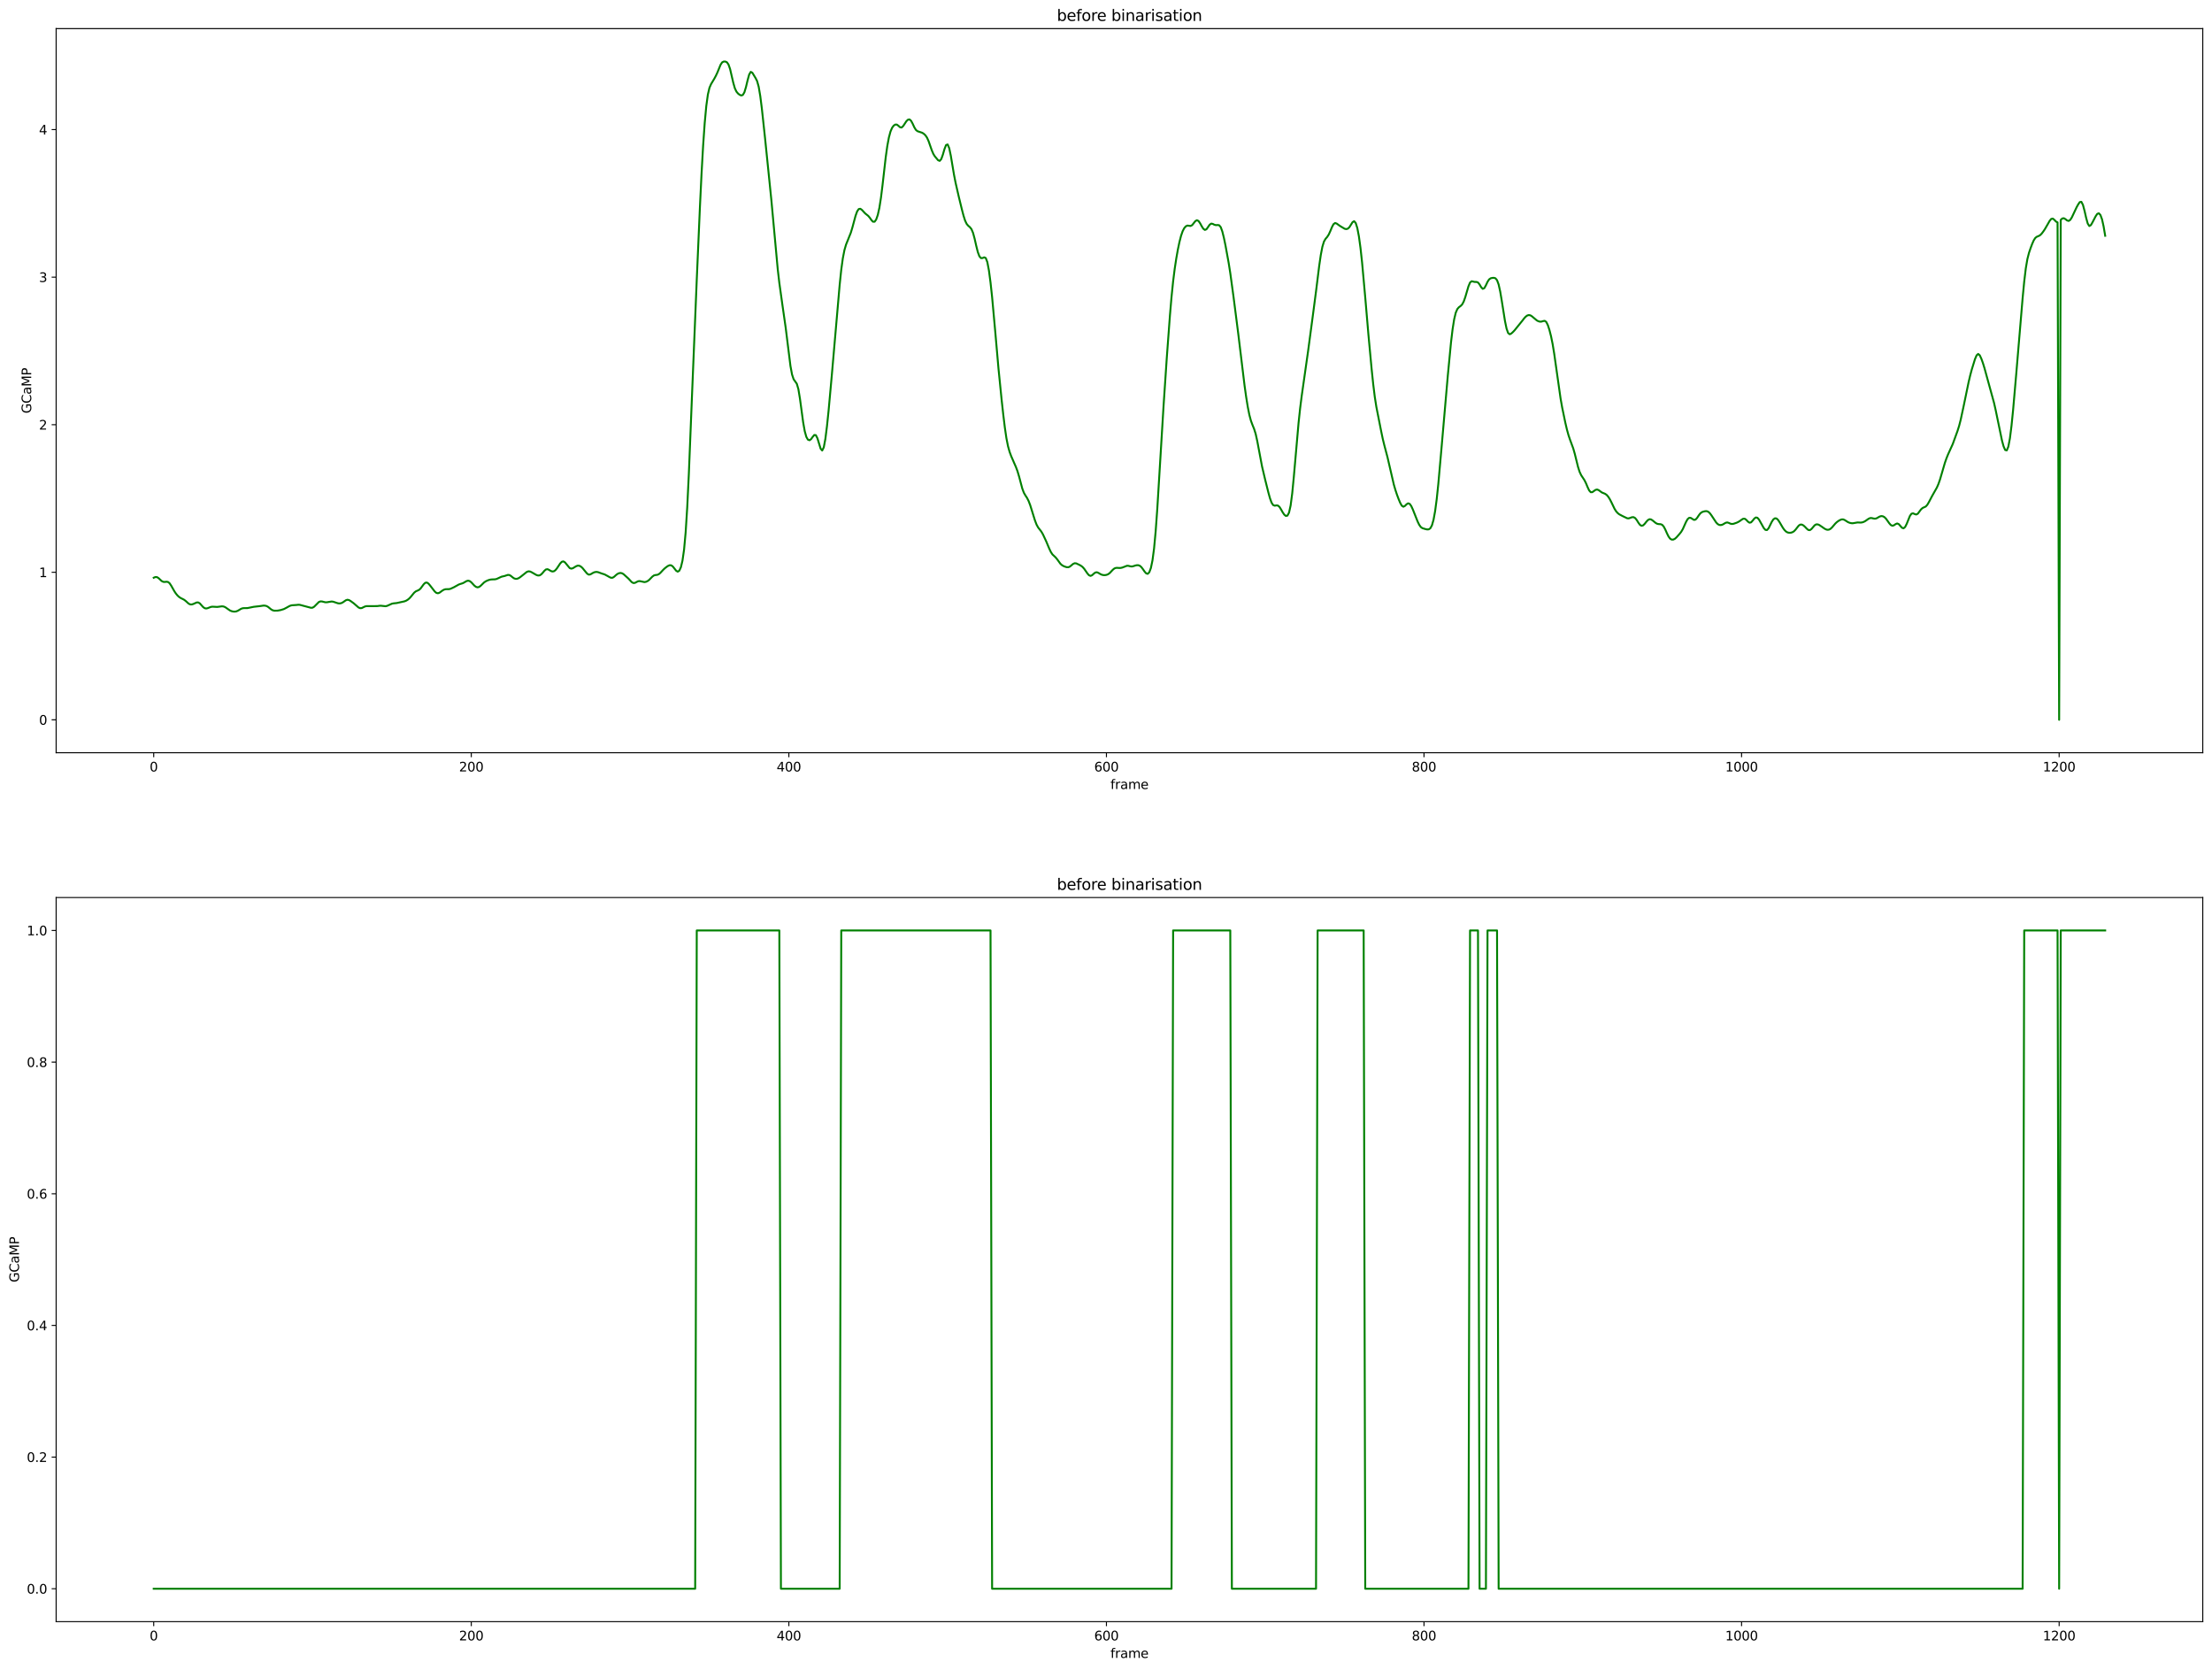 <?xml version="1.0" encoding="utf-8" standalone="no"?>
<!DOCTYPE svg PUBLIC "-//W3C//DTD SVG 1.1//EN"
  "http://www.w3.org/Graphics/SVG/1.1/DTD/svg11.dtd">
<svg height="1301.874pt" version="1.1" viewBox="0 0 1724.981 1301.874" width="1724.981pt" xmlns="http://www.w3.org/2000/svg" xmlns:xlink="http://www.w3.org/1999/xlink">
 <defs>
  <style type="text/css">*{stroke-linecap:butt;stroke-linejoin:round;}</style>
 </defs>
 <g id="figure_1">
  <g id="patch_1">
   <path d="M 0 1301.874 
L 1724.981 1301.874 
L 1724.981 0 
L 0 0 
z
" style="fill:#ffffff;"/>
  </g>
  <g id="axes_1">
   <g id="patch_2">
    <path d="M 43.781 586.864 
L 1717.781 586.864 
L 1717.781 22.318 
L 43.781 22.318 
z
" style="fill:#ffffff;"/>
   </g>
   <g id="matplotlib.axis_1">
    <g id="xtick_1">
     <g id="line2d_1">
      <defs>
       <path d="M 0 0 
L 0 3.5 
" id="m5d664586d2" style="stroke:#000000;stroke-width:0.8;"/>
      </defs>
      <g>
       <use style="stroke:#000000;stroke-width:0.8;" x="119.872" xlink:href="#m5d664586d2" y="586.864"/>
      </g>
     </g>
     <g id="text_1">
      <!-- 0 -->
      <g transform="translate(116.691 601.462)scale(0.1 -0.1)">
       <defs>
        <path d="M 2034 4250 
Q 1547 4250 1301 3770 
Q 1056 3291 1056 2328 
Q 1056 1369 1301 889 
Q 1547 409 2034 409 
Q 2525 409 2770 889 
Q 3016 1369 3016 2328 
Q 3016 3291 2770 3770 
Q 2525 4250 2034 4250 
z
M 2034 4750 
Q 2819 4750 3233 4129 
Q 3647 3509 3647 2328 
Q 3647 1150 3233 529 
Q 2819 -91 2034 -91 
Q 1250 -91 836 529 
Q 422 1150 422 2328 
Q 422 3509 836 4129 
Q 1250 4750 2034 4750 
z
" id="DejaVuSans-30" transform="scale(0.016)"/>
       </defs>
       <use xlink:href="#DejaVuSans-30"/>
      </g>
     </g>
    </g>
    <g id="xtick_2">
     <g id="line2d_2">
      <g>
       <use style="stroke:#000000;stroke-width:0.8;" x="367.524" xlink:href="#m5d664586d2" y="586.864"/>
      </g>
     </g>
     <g id="text_2">
      <!-- 200 -->
      <g transform="translate(357.98 601.462)scale(0.1 -0.1)">
       <defs>
        <path d="M 1228 531 
L 3431 531 
L 3431 0 
L 469 0 
L 469 531 
Q 828 903 1448 1529 
Q 2069 2156 2228 2338 
Q 2531 2678 2651 2914 
Q 2772 3150 2772 3378 
Q 2772 3750 2511 3984 
Q 2250 4219 1831 4219 
Q 1534 4219 1204 4116 
Q 875 4013 500 3803 
L 500 4441 
Q 881 4594 1212 4672 
Q 1544 4750 1819 4750 
Q 2544 4750 2975 4387 
Q 3406 4025 3406 3419 
Q 3406 3131 3298 2873 
Q 3191 2616 2906 2266 
Q 2828 2175 2409 1742 
Q 1991 1309 1228 531 
z
" id="DejaVuSans-32" transform="scale(0.016)"/>
       </defs>
       <use xlink:href="#DejaVuSans-32"/>
       <use x="63.623" xlink:href="#DejaVuSans-30"/>
       <use x="127.246" xlink:href="#DejaVuSans-30"/>
      </g>
     </g>
    </g>
    <g id="xtick_3">
     <g id="line2d_3">
      <g>
       <use style="stroke:#000000;stroke-width:0.8;" x="615.175" xlink:href="#m5d664586d2" y="586.864"/>
      </g>
     </g>
     <g id="text_3">
      <!-- 400 -->
      <g transform="translate(605.631 601.462)scale(0.1 -0.1)">
       <defs>
        <path d="M 2419 4116 
L 825 1625 
L 2419 1625 
L 2419 4116 
z
M 2253 4666 
L 3047 4666 
L 3047 1625 
L 3713 1625 
L 3713 1100 
L 3047 1100 
L 3047 0 
L 2419 0 
L 2419 1100 
L 313 1100 
L 313 1709 
L 2253 4666 
z
" id="DejaVuSans-34" transform="scale(0.016)"/>
       </defs>
       <use xlink:href="#DejaVuSans-34"/>
       <use x="63.623" xlink:href="#DejaVuSans-30"/>
       <use x="127.246" xlink:href="#DejaVuSans-30"/>
      </g>
     </g>
    </g>
    <g id="xtick_4">
     <g id="line2d_4">
      <g>
       <use style="stroke:#000000;stroke-width:0.8;" x="862.827" xlink:href="#m5d664586d2" y="586.864"/>
      </g>
     </g>
     <g id="text_4">
      <!-- 600 -->
      <g transform="translate(853.283 601.462)scale(0.1 -0.1)">
       <defs>
        <path d="M 2113 2584 
Q 1688 2584 1439 2293 
Q 1191 2003 1191 1497 
Q 1191 994 1439 701 
Q 1688 409 2113 409 
Q 2538 409 2786 701 
Q 3034 994 3034 1497 
Q 3034 2003 2786 2293 
Q 2538 2584 2113 2584 
z
M 3366 4563 
L 3366 3988 
Q 3128 4100 2886 4159 
Q 2644 4219 2406 4219 
Q 1781 4219 1451 3797 
Q 1122 3375 1075 2522 
Q 1259 2794 1537 2939 
Q 1816 3084 2150 3084 
Q 2853 3084 3261 2657 
Q 3669 2231 3669 1497 
Q 3669 778 3244 343 
Q 2819 -91 2113 -91 
Q 1303 -91 875 529 
Q 447 1150 447 2328 
Q 447 3434 972 4092 
Q 1497 4750 2381 4750 
Q 2619 4750 2861 4703 
Q 3103 4656 3366 4563 
z
" id="DejaVuSans-36" transform="scale(0.016)"/>
       </defs>
       <use xlink:href="#DejaVuSans-36"/>
       <use x="63.623" xlink:href="#DejaVuSans-30"/>
       <use x="127.246" xlink:href="#DejaVuSans-30"/>
      </g>
     </g>
    </g>
    <g id="xtick_5">
     <g id="line2d_5">
      <g>
       <use style="stroke:#000000;stroke-width:0.8;" x="1110.478" xlink:href="#m5d664586d2" y="586.864"/>
      </g>
     </g>
     <g id="text_5">
      <!-- 800 -->
      <g transform="translate(1100.934 601.462)scale(0.1 -0.1)">
       <defs>
        <path d="M 2034 2216 
Q 1584 2216 1326 1975 
Q 1069 1734 1069 1313 
Q 1069 891 1326 650 
Q 1584 409 2034 409 
Q 2484 409 2743 651 
Q 3003 894 3003 1313 
Q 3003 1734 2745 1975 
Q 2488 2216 2034 2216 
z
M 1403 2484 
Q 997 2584 770 2862 
Q 544 3141 544 3541 
Q 544 4100 942 4425 
Q 1341 4750 2034 4750 
Q 2731 4750 3128 4425 
Q 3525 4100 3525 3541 
Q 3525 3141 3298 2862 
Q 3072 2584 2669 2484 
Q 3125 2378 3379 2068 
Q 3634 1759 3634 1313 
Q 3634 634 3220 271 
Q 2806 -91 2034 -91 
Q 1263 -91 848 271 
Q 434 634 434 1313 
Q 434 1759 690 2068 
Q 947 2378 1403 2484 
z
M 1172 3481 
Q 1172 3119 1398 2916 
Q 1625 2713 2034 2713 
Q 2441 2713 2670 2916 
Q 2900 3119 2900 3481 
Q 2900 3844 2670 4047 
Q 2441 4250 2034 4250 
Q 1625 4250 1398 4047 
Q 1172 3844 1172 3481 
z
" id="DejaVuSans-38" transform="scale(0.016)"/>
       </defs>
       <use xlink:href="#DejaVuSans-38"/>
       <use x="63.623" xlink:href="#DejaVuSans-30"/>
       <use x="127.246" xlink:href="#DejaVuSans-30"/>
      </g>
     </g>
    </g>
    <g id="xtick_6">
     <g id="line2d_6">
      <g>
       <use style="stroke:#000000;stroke-width:0.8;" x="1358.129" xlink:href="#m5d664586d2" y="586.864"/>
      </g>
     </g>
     <g id="text_6">
      <!-- 1000 -->
      <g transform="translate(1345.404 601.462)scale(0.1 -0.1)">
       <defs>
        <path d="M 794 531 
L 1825 531 
L 1825 4091 
L 703 3866 
L 703 4441 
L 1819 4666 
L 2450 4666 
L 2450 531 
L 3481 531 
L 3481 0 
L 794 0 
L 794 531 
z
" id="DejaVuSans-31" transform="scale(0.016)"/>
       </defs>
       <use xlink:href="#DejaVuSans-31"/>
       <use x="63.623" xlink:href="#DejaVuSans-30"/>
       <use x="127.246" xlink:href="#DejaVuSans-30"/>
       <use x="190.869" xlink:href="#DejaVuSans-30"/>
      </g>
     </g>
    </g>
    <g id="xtick_7">
     <g id="line2d_7">
      <g>
       <use style="stroke:#000000;stroke-width:0.8;" x="1605.781" xlink:href="#m5d664586d2" y="586.864"/>
      </g>
     </g>
     <g id="text_7">
      <!-- 1200 -->
      <g transform="translate(1593.056 601.462)scale(0.1 -0.1)">
       <use xlink:href="#DejaVuSans-31"/>
       <use x="63.623" xlink:href="#DejaVuSans-32"/>
       <use x="127.246" xlink:href="#DejaVuSans-30"/>
       <use x="190.869" xlink:href="#DejaVuSans-30"/>
      </g>
     </g>
    </g>
    <g id="text_8">
     <!-- frame -->
     <g transform="translate(865.955 615.14)scale(0.1 -0.1)">
      <defs>
       <path d="M 2375 4863 
L 2375 4384 
L 1825 4384 
Q 1516 4384 1395 4259 
Q 1275 4134 1275 3809 
L 1275 3500 
L 2222 3500 
L 2222 3053 
L 1275 3053 
L 1275 0 
L 697 0 
L 697 3053 
L 147 3053 
L 147 3500 
L 697 3500 
L 697 3744 
Q 697 4328 969 4595 
Q 1241 4863 1831 4863 
L 2375 4863 
z
" id="DejaVuSans-66" transform="scale(0.016)"/>
       <path d="M 2631 2963 
Q 2534 3019 2420 3045 
Q 2306 3072 2169 3072 
Q 1681 3072 1420 2755 
Q 1159 2438 1159 1844 
L 1159 0 
L 581 0 
L 581 3500 
L 1159 3500 
L 1159 2956 
Q 1341 3275 1631 3429 
Q 1922 3584 2338 3584 
Q 2397 3584 2469 3576 
Q 2541 3569 2628 3553 
L 2631 2963 
z
" id="DejaVuSans-72" transform="scale(0.016)"/>
       <path d="M 2194 1759 
Q 1497 1759 1228 1600 
Q 959 1441 959 1056 
Q 959 750 1161 570 
Q 1363 391 1709 391 
Q 2188 391 2477 730 
Q 2766 1069 2766 1631 
L 2766 1759 
L 2194 1759 
z
M 3341 1997 
L 3341 0 
L 2766 0 
L 2766 531 
Q 2569 213 2275 61 
Q 1981 -91 1556 -91 
Q 1019 -91 701 211 
Q 384 513 384 1019 
Q 384 1609 779 1909 
Q 1175 2209 1959 2209 
L 2766 2209 
L 2766 2266 
Q 2766 2663 2505 2880 
Q 2244 3097 1772 3097 
Q 1472 3097 1187 3025 
Q 903 2953 641 2809 
L 641 3341 
Q 956 3463 1253 3523 
Q 1550 3584 1831 3584 
Q 2591 3584 2966 3190 
Q 3341 2797 3341 1997 
z
" id="DejaVuSans-61" transform="scale(0.016)"/>
       <path d="M 3328 2828 
Q 3544 3216 3844 3400 
Q 4144 3584 4550 3584 
Q 5097 3584 5394 3201 
Q 5691 2819 5691 2113 
L 5691 0 
L 5113 0 
L 5113 2094 
Q 5113 2597 4934 2840 
Q 4756 3084 4391 3084 
Q 3944 3084 3684 2787 
Q 3425 2491 3425 1978 
L 3425 0 
L 2847 0 
L 2847 2094 
Q 2847 2600 2669 2842 
Q 2491 3084 2119 3084 
Q 1678 3084 1418 2786 
Q 1159 2488 1159 1978 
L 1159 0 
L 581 0 
L 581 3500 
L 1159 3500 
L 1159 2956 
Q 1356 3278 1631 3431 
Q 1906 3584 2284 3584 
Q 2666 3584 2933 3390 
Q 3200 3197 3328 2828 
z
" id="DejaVuSans-6d" transform="scale(0.016)"/>
       <path d="M 3597 1894 
L 3597 1613 
L 953 1613 
Q 991 1019 1311 708 
Q 1631 397 2203 397 
Q 2534 397 2845 478 
Q 3156 559 3463 722 
L 3463 178 
Q 3153 47 2828 -22 
Q 2503 -91 2169 -91 
Q 1331 -91 842 396 
Q 353 884 353 1716 
Q 353 2575 817 3079 
Q 1281 3584 2069 3584 
Q 2775 3584 3186 3129 
Q 3597 2675 3597 1894 
z
M 3022 2063 
Q 3016 2534 2758 2815 
Q 2500 3097 2075 3097 
Q 1594 3097 1305 2825 
Q 1016 2553 972 2059 
L 3022 2063 
z
" id="DejaVuSans-65" transform="scale(0.016)"/>
      </defs>
      <use xlink:href="#DejaVuSans-66"/>
      <use x="35.205" xlink:href="#DejaVuSans-72"/>
      <use x="76.318" xlink:href="#DejaVuSans-61"/>
      <use x="137.598" xlink:href="#DejaVuSans-6d"/>
      <use x="235.01" xlink:href="#DejaVuSans-65"/>
     </g>
    </g>
   </g>
   <g id="matplotlib.axis_2">
    <g id="ytick_1">
     <g id="line2d_8">
      <defs>
       <path d="M 0 0 
L -3.5 0 
" id="m10484185a8" style="stroke:#000000;stroke-width:0.8;"/>
      </defs>
      <g>
       <use style="stroke:#000000;stroke-width:0.8;" x="43.781" xlink:href="#m10484185a8" y="561.202"/>
      </g>
     </g>
     <g id="text_9">
      <!-- 0 -->
      <g transform="translate(30.419 565.002)scale(0.1 -0.1)">
       <use xlink:href="#DejaVuSans-30"/>
      </g>
     </g>
    </g>
    <g id="ytick_2">
     <g id="line2d_9">
      <g>
       <use style="stroke:#000000;stroke-width:0.8;" x="43.781" xlink:href="#m10484185a8" y="446.162"/>
      </g>
     </g>
     <g id="text_10">
      <!-- 1 -->
      <g transform="translate(30.419 449.962)scale(0.1 -0.1)">
       <use xlink:href="#DejaVuSans-31"/>
      </g>
     </g>
    </g>
    <g id="ytick_3">
     <g id="line2d_10">
      <g>
       <use style="stroke:#000000;stroke-width:0.8;" x="43.781" xlink:href="#m10484185a8" y="331.122"/>
      </g>
     </g>
     <g id="text_11">
      <!-- 2 -->
      <g transform="translate(30.419 334.921)scale(0.1 -0.1)">
       <use xlink:href="#DejaVuSans-32"/>
      </g>
     </g>
    </g>
    <g id="ytick_4">
     <g id="line2d_11">
      <g>
       <use style="stroke:#000000;stroke-width:0.8;" x="43.781" xlink:href="#m10484185a8" y="216.082"/>
      </g>
     </g>
     <g id="text_12">
      <!-- 3 -->
      <g transform="translate(30.419 219.881)scale(0.1 -0.1)">
       <defs>
        <path d="M 2597 2516 
Q 3050 2419 3304 2112 
Q 3559 1806 3559 1356 
Q 3559 666 3084 287 
Q 2609 -91 1734 -91 
Q 1441 -91 1130 -33 
Q 819 25 488 141 
L 488 750 
Q 750 597 1062 519 
Q 1375 441 1716 441 
Q 2309 441 2620 675 
Q 2931 909 2931 1356 
Q 2931 1769 2642 2001 
Q 2353 2234 1838 2234 
L 1294 2234 
L 1294 2753 
L 1863 2753 
Q 2328 2753 2575 2939 
Q 2822 3125 2822 3475 
Q 2822 3834 2567 4026 
Q 2313 4219 1838 4219 
Q 1578 4219 1281 4162 
Q 984 4106 628 3988 
L 628 4550 
Q 988 4650 1302 4700 
Q 1616 4750 1894 4750 
Q 2613 4750 3031 4423 
Q 3450 4097 3450 3541 
Q 3450 3153 3228 2886 
Q 3006 2619 2597 2516 
z
" id="DejaVuSans-33" transform="scale(0.016)"/>
       </defs>
       <use xlink:href="#DejaVuSans-33"/>
      </g>
     </g>
    </g>
    <g id="ytick_5">
     <g id="line2d_12">
      <g>
       <use style="stroke:#000000;stroke-width:0.8;" x="43.781" xlink:href="#m10484185a8" y="101.042"/>
      </g>
     </g>
     <g id="text_13">
      <!-- 4 -->
      <g transform="translate(30.419 104.841)scale(0.1 -0.1)">
       <use xlink:href="#DejaVuSans-34"/>
      </g>
     </g>
    </g>
    <g id="text_14">
     <!-- GCaMP -->
     <g transform="translate(24.339 322.349)rotate(-90)scale(0.1 -0.1)">
      <defs>
       <path d="M 3809 666 
L 3809 1919 
L 2778 1919 
L 2778 2438 
L 4434 2438 
L 4434 434 
Q 4069 175 3628 42 
Q 3188 -91 2688 -91 
Q 1594 -91 976 548 
Q 359 1188 359 2328 
Q 359 3472 976 4111 
Q 1594 4750 2688 4750 
Q 3144 4750 3555 4637 
Q 3966 4525 4313 4306 
L 4313 3634 
Q 3963 3931 3569 4081 
Q 3175 4231 2741 4231 
Q 1884 4231 1454 3753 
Q 1025 3275 1025 2328 
Q 1025 1384 1454 906 
Q 1884 428 2741 428 
Q 3075 428 3337 486 
Q 3600 544 3809 666 
z
" id="DejaVuSans-47" transform="scale(0.016)"/>
       <path d="M 4122 4306 
L 4122 3641 
Q 3803 3938 3442 4084 
Q 3081 4231 2675 4231 
Q 1875 4231 1450 3742 
Q 1025 3253 1025 2328 
Q 1025 1406 1450 917 
Q 1875 428 2675 428 
Q 3081 428 3442 575 
Q 3803 722 4122 1019 
L 4122 359 
Q 3791 134 3420 21 
Q 3050 -91 2638 -91 
Q 1578 -91 968 557 
Q 359 1206 359 2328 
Q 359 3453 968 4101 
Q 1578 4750 2638 4750 
Q 3056 4750 3426 4639 
Q 3797 4528 4122 4306 
z
" id="DejaVuSans-43" transform="scale(0.016)"/>
       <path d="M 628 4666 
L 1569 4666 
L 2759 1491 
L 3956 4666 
L 4897 4666 
L 4897 0 
L 4281 0 
L 4281 4097 
L 3078 897 
L 2444 897 
L 1241 4097 
L 1241 0 
L 628 0 
L 628 4666 
z
" id="DejaVuSans-4d" transform="scale(0.016)"/>
       <path d="M 1259 4147 
L 1259 2394 
L 2053 2394 
Q 2494 2394 2734 2622 
Q 2975 2850 2975 3272 
Q 2975 3691 2734 3919 
Q 2494 4147 2053 4147 
L 1259 4147 
z
M 628 4666 
L 2053 4666 
Q 2838 4666 3239 4311 
Q 3641 3956 3641 3272 
Q 3641 2581 3239 2228 
Q 2838 1875 2053 1875 
L 1259 1875 
L 1259 0 
L 628 0 
L 628 4666 
z
" id="DejaVuSans-50" transform="scale(0.016)"/>
      </defs>
      <use xlink:href="#DejaVuSans-47"/>
      <use x="77.49" xlink:href="#DejaVuSans-43"/>
      <use x="147.314" xlink:href="#DejaVuSans-61"/>
      <use x="208.594" xlink:href="#DejaVuSans-4d"/>
      <use x="294.873" xlink:href="#DejaVuSans-50"/>
     </g>
    </g>
   </g>
   <g id="line2d_13">
    <path clip-path="url(#p65a6b2b505)" d="M 119.872 450.438 
L 121.11 449.906 
L 122.349 449.927 
L 123.587 450.685 
L 126.063 452.997 
L 127.302 453.631 
L 128.54 453.712 
L 129.778 453.552 
L 131.016 453.73 
L 132.255 454.736 
L 133.493 456.578 
L 135.97 460.959 
L 137.208 462.808 
L 138.446 464.303 
L 139.684 465.441 
L 140.923 466.252 
L 143.399 467.49 
L 144.637 468.395 
L 147.114 470.627 
L 148.352 471.229 
L 149.59 471.265 
L 150.829 470.866 
L 153.305 469.732 
L 154.543 469.677 
L 155.782 470.386 
L 158.258 473.168 
L 159.496 474.126 
L 160.735 474.419 
L 161.973 474.155 
L 164.449 473.174 
L 165.688 473.001 
L 169.402 473.194 
L 173.117 472.714 
L 174.355 472.859 
L 175.594 473.359 
L 179.309 475.944 
L 180.547 476.482 
L 181.785 476.772 
L 183.023 476.846 
L 184.262 476.66 
L 185.5 476.157 
L 187.976 474.671 
L 189.215 474.223 
L 190.453 474.116 
L 192.929 474.104 
L 195.406 473.601 
L 197.882 473.092 
L 202.835 472.534 
L 205.312 472.163 
L 206.55 472.183 
L 207.788 472.466 
L 209.027 473.144 
L 211.503 475.163 
L 212.741 475.84 
L 213.98 476.115 
L 216.456 476.078 
L 218.933 475.627 
L 221.409 474.853 
L 223.886 473.544 
L 225.124 472.822 
L 226.362 472.23 
L 227.601 471.905 
L 231.315 471.656 
L 232.554 471.496 
L 233.792 471.557 
L 242.46 473.861 
L 243.698 473.794 
L 244.936 473.079 
L 248.651 469.356 
L 249.889 468.883 
L 251.127 468.934 
L 253.604 469.558 
L 254.842 469.572 
L 258.557 468.958 
L 259.795 469.109 
L 263.51 470.344 
L 264.748 470.478 
L 265.987 470.284 
L 267.225 469.715 
L 269.701 467.991 
L 270.94 467.587 
L 272.178 467.846 
L 273.416 468.573 
L 275.893 470.396 
L 279.607 473.64 
L 280.846 474.177 
L 282.084 474.077 
L 284.56 472.864 
L 285.799 472.561 
L 290.752 472.586 
L 294.466 472.51 
L 295.705 472.321 
L 296.943 472.257 
L 300.658 472.644 
L 301.896 472.36 
L 305.611 470.679 
L 306.849 470.418 
L 309.326 470.174 
L 315.517 468.815 
L 316.755 468.306 
L 317.993 467.555 
L 319.232 466.521 
L 320.47 465.167 
L 322.946 462.133 
L 324.185 461.096 
L 326.661 459.975 
L 327.899 458.94 
L 330.376 455.572 
L 331.614 454.372 
L 332.852 454.167 
L 334.091 454.965 
L 335.329 456.4 
L 339.044 461.181 
L 340.282 462.243 
L 341.52 462.55 
L 342.758 462.084 
L 345.235 460.268 
L 346.473 459.633 
L 347.711 459.355 
L 350.188 459.325 
L 351.426 459.021 
L 353.903 457.872 
L 356.379 456.505 
L 357.618 455.802 
L 358.856 455.313 
L 360.094 454.97 
L 361.332 454.496 
L 363.809 453.044 
L 365.047 452.72 
L 366.285 453.037 
L 367.524 453.992 
L 370 456.644 
L 371.238 457.58 
L 372.477 457.917 
L 373.715 457.563 
L 374.953 456.608 
L 377.43 454.164 
L 378.668 453.295 
L 379.906 452.686 
L 381.144 452.211 
L 382.383 451.879 
L 383.621 451.746 
L 386.097 451.662 
L 387.336 451.36 
L 391.051 449.636 
L 393.527 449.061 
L 396.004 448.23 
L 397.242 448.316 
L 398.48 449.054 
L 399.718 450.098 
L 400.957 450.944 
L 402.195 451.316 
L 403.433 451.188 
L 404.671 450.645 
L 405.91 449.795 
L 410.863 445.862 
L 412.101 445.437 
L 413.339 445.572 
L 414.577 446.141 
L 418.292 448.281 
L 419.53 448.685 
L 420.769 448.604 
L 422.007 447.872 
L 423.245 446.567 
L 424.483 445.072 
L 425.722 443.98 
L 426.96 443.756 
L 428.198 444.317 
L 429.436 445.101 
L 430.675 445.559 
L 431.913 445.403 
L 433.151 444.529 
L 434.39 443.012 
L 436.866 439.276 
L 438.104 437.994 
L 439.343 437.681 
L 440.581 438.444 
L 444.296 442.938 
L 445.534 443.335 
L 446.772 443.005 
L 449.249 441.476 
L 450.487 441.006 
L 451.725 441.071 
L 452.963 441.7 
L 454.202 442.799 
L 456.678 445.838 
L 457.916 447.28 
L 459.155 448.028 
L 460.393 447.825 
L 462.869 446.398 
L 464.108 446.003 
L 465.346 445.896 
L 466.584 446.144 
L 469.061 447.074 
L 471.537 447.86 
L 474.014 449.201 
L 475.252 449.924 
L 476.49 450.461 
L 477.729 450.425 
L 478.967 449.644 
L 480.205 448.493 
L 481.443 447.51 
L 482.682 446.912 
L 483.92 446.709 
L 485.158 446.97 
L 486.396 447.745 
L 490.111 451.119 
L 492.588 453.796 
L 493.826 454.544 
L 495.064 454.467 
L 497.541 453.195 
L 498.779 453.035 
L 502.494 453.821 
L 503.732 453.62 
L 504.97 453.061 
L 506.208 452.137 
L 508.685 449.59 
L 509.923 448.66 
L 511.161 448.31 
L 512.4 448.196 
L 513.638 447.746 
L 514.876 446.733 
L 517.353 444.079 
L 518.591 442.945 
L 519.829 441.969 
L 521.068 441.145 
L 522.306 440.654 
L 523.544 440.804 
L 524.782 441.764 
L 527.259 444.935 
L 528.497 445.699 
L 529.735 444.957 
L 530.974 442.271 
L 532.212 437.119 
L 533.45 428.514 
L 534.688 415.004 
L 535.927 395.396 
L 537.165 369.796 
L 539.641 308.411 
L 543.356 217.886 
L 545.833 161.143 
L 547.071 135.649 
L 548.309 113.641 
L 549.547 95.914 
L 550.786 82.644 
L 552.024 73.67 
L 553.262 68.43 
L 554.5 65.586 
L 556.977 61.455 
L 558.215 59.162 
L 559.453 56.53 
L 561.93 50.459 
L 563.168 48.6 
L 564.407 47.979 
L 565.645 47.985 
L 566.883 48.555 
L 568.121 50.331 
L 569.36 53.877 
L 571.836 64.552 
L 573.074 68.854 
L 574.313 71.452 
L 575.551 72.928 
L 576.789 73.896 
L 578.027 74.433 
L 579.266 74.048 
L 580.504 71.948 
L 581.742 67.853 
L 582.98 62.655 
L 584.219 58.135 
L 585.457 56.028 
L 586.695 56.71 
L 589.172 60.789 
L 590.41 63.203 
L 591.648 67.628 
L 592.886 74.948 
L 594.125 84.7 
L 596.601 107.708 
L 601.554 156.239 
L 606.507 209.951 
L 607.746 220.573 
L 610.222 238.27 
L 612.699 255.508 
L 616.413 285.326 
L 617.652 291.963 
L 618.89 295.678 
L 621.366 299.167 
L 622.605 303.415 
L 623.843 310.925 
L 626.319 329.218 
L 627.558 336.169 
L 628.796 340.592 
L 630.034 342.764 
L 631.272 343.241 
L 632.511 342.375 
L 633.749 340.634 
L 634.987 339.134 
L 636.225 339.269 
L 637.464 341.727 
L 639.94 349.78 
L 641.178 351.245 
L 642.417 348.746 
L 643.655 342.128 
L 644.893 332.302 
L 646.131 320.415 
L 648.608 293.256 
L 654.799 222.016 
L 656.038 210.244 
L 657.276 201.287 
L 658.514 195.002 
L 659.752 190.75 
L 663.467 181.512 
L 664.705 177.425 
L 667.182 168.239 
L 668.42 164.818 
L 669.658 162.987 
L 670.897 162.753 
L 672.135 163.641 
L 674.611 166.322 
L 677.088 168.324 
L 678.326 169.803 
L 679.564 171.59 
L 680.803 172.879 
L 682.041 172.863 
L 683.279 171.146 
L 684.517 167.611 
L 685.756 162.045 
L 686.994 154.194 
L 688.232 144.265 
L 690.709 122.633 
L 691.947 113.806 
L 693.185 107.181 
L 694.424 102.579 
L 695.662 99.673 
L 696.9 97.974 
L 698.138 97.114 
L 699.377 97.131 
L 700.615 98.045 
L 701.853 99.187 
L 703.091 99.424 
L 704.33 98.277 
L 706.806 94.532 
L 708.044 93.321 
L 709.283 93.096 
L 710.521 94.203 
L 711.759 96.521 
L 712.997 99.223 
L 714.236 101.27 
L 715.474 102.286 
L 719.189 103.519 
L 720.427 104.323 
L 721.665 105.488 
L 722.903 107.292 
L 724.142 110.037 
L 726.618 117.124 
L 727.856 120.041 
L 729.095 122.004 
L 731.571 124.93 
L 732.81 125.428 
L 734.048 123.997 
L 735.286 120.524 
L 736.524 116.234 
L 737.763 113.075 
L 739.001 112.62 
L 740.239 115.528 
L 741.477 121.441 
L 743.954 136.212 
L 745.192 142.496 
L 747.669 153.304 
L 750.145 163.432 
L 751.383 168.141 
L 752.622 172.024 
L 753.86 174.602 
L 755.098 176.043 
L 756.336 177.083 
L 757.575 178.643 
L 758.813 181.576 
L 760.051 186.153 
L 761.289 191.603 
L 762.528 196.52 
L 763.766 199.82 
L 765.004 201.241 
L 766.242 201.183 
L 767.481 200.62 
L 768.719 201.151 
L 769.957 204.376 
L 771.195 210.897 
L 772.434 220.223 
L 773.672 231.632 
L 776.149 258.891 
L 778.625 287.153 
L 781.102 311.75 
L 782.34 322.965 
L 783.578 333.138 
L 784.816 341.56 
L 786.055 347.821 
L 787.293 352.222 
L 788.531 355.574 
L 791.008 361.278 
L 792.246 364.089 
L 793.484 367.401 
L 794.722 371.568 
L 797.199 380.867 
L 798.437 384.165 
L 799.675 386.318 
L 800.914 388.201 
L 802.152 390.64 
L 803.39 393.881 
L 805.867 401.844 
L 807.105 405.788 
L 808.343 409.026 
L 809.581 411.262 
L 812.058 414.449 
L 813.296 416.57 
L 815.773 421.868 
L 818.249 427.759 
L 819.488 430.37 
L 820.726 432.254 
L 823.202 434.577 
L 824.441 436.098 
L 826.917 439.51 
L 828.155 440.639 
L 829.394 441.346 
L 830.632 441.841 
L 831.87 442.203 
L 833.108 442.25 
L 834.347 441.73 
L 836.823 439.674 
L 838.061 439.125 
L 839.3 439.244 
L 841.776 440.429 
L 843.014 441.116 
L 844.253 442.072 
L 845.491 443.463 
L 847.967 447.045 
L 849.206 448.473 
L 850.444 448.996 
L 851.682 448.458 
L 852.92 447.313 
L 854.159 446.36 
L 855.397 446.163 
L 856.635 446.68 
L 857.873 447.448 
L 859.112 448.052 
L 860.35 448.356 
L 861.588 448.4 
L 862.827 448.209 
L 864.065 447.734 
L 865.303 446.864 
L 867.78 444.228 
L 869.018 443.215 
L 870.256 442.755 
L 871.494 442.724 
L 872.733 442.822 
L 873.971 442.781 
L 875.209 442.497 
L 878.924 441.077 
L 880.162 441.18 
L 881.4 441.533 
L 882.639 441.673 
L 883.877 441.411 
L 885.115 440.983 
L 886.353 440.681 
L 887.592 440.655 
L 888.83 441.08 
L 890.068 442.139 
L 891.306 443.767 
L 892.545 445.581 
L 893.783 447.005 
L 895.021 447.393 
L 896.259 446.159 
L 897.498 442.833 
L 898.736 436.897 
L 899.974 427.6 
L 901.212 414.304 
L 902.451 397.21 
L 904.927 356.693 
L 907.404 316 
L 909.88 279.082 
L 912.357 245.821 
L 913.595 231.438 
L 914.833 219.353 
L 916.072 209.55 
L 917.31 201.441 
L 918.548 194.501 
L 919.786 188.599 
L 921.025 183.815 
L 922.263 180.257 
L 923.501 177.874 
L 924.739 176.44 
L 925.978 175.862 
L 928.454 176.182 
L 929.692 175.512 
L 932.169 172.381 
L 933.407 171.692 
L 934.645 172.3 
L 935.884 174.074 
L 937.122 176.366 
L 938.36 178.332 
L 939.598 179.257 
L 940.837 178.756 
L 943.313 175.212 
L 944.551 174.315 
L 945.79 174.587 
L 947.028 175.243 
L 948.266 175.539 
L 949.505 175.428 
L 950.743 175.607 
L 951.981 177.115 
L 953.219 180.523 
L 954.458 185.539 
L 955.696 191.514 
L 958.172 205.112 
L 959.411 212.96 
L 961.887 231.071 
L 965.602 259.993 
L 970.555 300.704 
L 971.793 309.461 
L 973.031 317.15 
L 974.27 323.393 
L 975.508 328.018 
L 976.746 331.359 
L 977.984 334.379 
L 979.223 338.346 
L 980.461 343.952 
L 984.176 363.693 
L 986.652 374.144 
L 989.129 384.039 
L 990.367 388.48 
L 991.605 391.89 
L 992.844 393.793 
L 994.082 394.261 
L 995.32 394.042 
L 996.558 394.144 
L 997.797 395.233 
L 999.035 397.217 
L 1000.273 399.431 
L 1001.511 401.238 
L 1002.75 402.249 
L 1003.988 401.997 
L 1005.226 399.644 
L 1006.464 394.096 
L 1007.703 384.699 
L 1008.941 372 
L 1012.656 329.699 
L 1013.894 318.173 
L 1015.132 308.498 
L 1020.085 273.766 
L 1023.8 245.984 
L 1026.276 227.137 
L 1028.753 207.273 
L 1029.991 198.8 
L 1031.23 192.387 
L 1032.468 188.329 
L 1033.706 186.192 
L 1034.944 184.776 
L 1036.183 182.888 
L 1037.421 180.176 
L 1038.659 177.156 
L 1039.897 174.8 
L 1041.136 173.872 
L 1042.374 174.294 
L 1044.85 176.105 
L 1048.565 178.335 
L 1049.803 178.61 
L 1051.042 178.305 
L 1052.28 177.161 
L 1054.756 173.214 
L 1055.995 172.447 
L 1057.233 173.861 
L 1058.471 177.8 
L 1059.709 184.285 
L 1060.948 193.29 
L 1062.186 204.601 
L 1064.662 231.987 
L 1067.139 260.96 
L 1069.615 287.536 
L 1070.854 299.386 
L 1072.092 309.393 
L 1073.33 317.266 
L 1077.045 336.073 
L 1078.283 342.008 
L 1079.522 347.075 
L 1081.998 356.438 
L 1086.951 377.806 
L 1088.189 382.048 
L 1089.428 385.763 
L 1090.666 389.083 
L 1091.904 392.042 
L 1093.142 394.251 
L 1094.381 395.073 
L 1095.619 394.441 
L 1096.857 393.177 
L 1098.095 392.413 
L 1099.334 392.857 
L 1100.572 394.597 
L 1101.81 397.302 
L 1105.525 406.649 
L 1106.763 409.188 
L 1108.001 410.922 
L 1109.24 411.791 
L 1111.716 412.526 
L 1112.954 412.778 
L 1114.193 412.7 
L 1115.431 411.867 
L 1116.669 409.601 
L 1117.908 405.255 
L 1119.146 398.487 
L 1120.384 389.176 
L 1121.622 377.449 
L 1124.099 349.676 
L 1129.052 292.753 
L 1131.528 267.012 
L 1132.767 256.706 
L 1134.005 248.906 
L 1135.243 243.78 
L 1136.481 240.936 
L 1137.72 239.515 
L 1138.958 238.623 
L 1140.196 237.412 
L 1141.434 235.143 
L 1142.673 231.629 
L 1145.149 223.2 
L 1146.387 220.286 
L 1147.626 219.274 
L 1150.102 219.825 
L 1151.34 219.798 
L 1152.579 220.233 
L 1153.817 221.786 
L 1155.055 223.91 
L 1156.293 225.2 
L 1157.532 224.636 
L 1158.77 222.409 
L 1160.008 219.739 
L 1161.247 217.831 
L 1162.485 216.964 
L 1163.723 216.677 
L 1164.961 216.602 
L 1166.2 216.965 
L 1167.438 218.45 
L 1168.676 221.797 
L 1169.914 227.356 
L 1171.153 234.707 
L 1173.629 250.333 
L 1174.867 256.244 
L 1176.106 259.681 
L 1177.344 260.619 
L 1178.582 260.003 
L 1179.82 258.879 
L 1181.059 257.586 
L 1187.25 249.935 
L 1188.488 248.308 
L 1189.726 246.944 
L 1190.965 246.012 
L 1192.203 245.632 
L 1193.441 245.865 
L 1194.679 246.628 
L 1198.394 249.773 
L 1199.632 250.441 
L 1200.871 250.776 
L 1202.109 250.728 
L 1203.347 250.34 
L 1204.586 250.123 
L 1205.824 251.004 
L 1207.062 253.488 
L 1208.3 257.297 
L 1209.539 262.138 
L 1210.777 268.21 
L 1212.015 275.745 
L 1216.968 310.628 
L 1218.206 317.635 
L 1220.683 329.543 
L 1221.921 334.822 
L 1223.159 339.304 
L 1224.398 342.937 
L 1226.874 349.656 
L 1228.112 354.002 
L 1230.589 364.019 
L 1231.827 367.89 
L 1233.065 370.514 
L 1235.542 374.273 
L 1236.78 376.722 
L 1238.018 379.696 
L 1239.257 382.346 
L 1240.495 383.744 
L 1241.733 383.719 
L 1244.21 381.948 
L 1245.448 381.64 
L 1246.686 382.125 
L 1249.163 383.953 
L 1251.639 384.968 
L 1252.878 385.811 
L 1254.116 387.208 
L 1255.354 389.142 
L 1256.592 391.542 
L 1259.069 396.687 
L 1260.307 398.659 
L 1261.545 400.047 
L 1262.784 401.005 
L 1265.26 402.317 
L 1268.975 404.099 
L 1270.213 404.137 
L 1272.69 403.256 
L 1273.928 403.206 
L 1275.166 403.918 
L 1276.404 405.478 
L 1277.643 407.498 
L 1278.881 409.196 
L 1280.119 409.944 
L 1281.357 409.602 
L 1282.596 408.399 
L 1283.834 406.825 
L 1285.072 405.477 
L 1286.311 404.807 
L 1287.549 404.976 
L 1288.787 405.796 
L 1291.264 407.812 
L 1292.502 408.433 
L 1293.74 408.635 
L 1294.978 408.681 
L 1296.217 409.163 
L 1297.455 410.585 
L 1298.693 412.958 
L 1299.931 415.761 
L 1301.17 418.273 
L 1302.408 419.971 
L 1303.646 420.716 
L 1304.884 420.685 
L 1306.123 420.07 
L 1307.361 418.965 
L 1309.837 416.167 
L 1311.076 414.601 
L 1312.314 412.487 
L 1314.79 406.962 
L 1316.029 404.784 
L 1317.267 403.7 
L 1318.505 403.785 
L 1320.982 405.338 
L 1322.22 405.124 
L 1323.458 403.784 
L 1324.696 401.89 
L 1325.935 400.266 
L 1327.173 399.31 
L 1328.411 398.846 
L 1329.65 398.568 
L 1330.888 398.512 
L 1332.126 398.972 
L 1333.364 400.094 
L 1334.603 401.738 
L 1338.317 407.346 
L 1339.556 408.626 
L 1340.794 409.281 
L 1342.032 409.371 
L 1343.27 409.022 
L 1345.747 407.581 
L 1346.985 407.314 
L 1348.223 407.711 
L 1349.462 408.293 
L 1350.7 408.525 
L 1351.938 408.351 
L 1354.415 407.485 
L 1355.653 406.88 
L 1356.891 406.114 
L 1358.129 405.201 
L 1359.368 404.445 
L 1360.606 404.414 
L 1361.844 405.337 
L 1363.082 406.683 
L 1364.321 407.537 
L 1365.559 407.246 
L 1366.797 405.899 
L 1368.035 404.318 
L 1369.274 403.426 
L 1370.512 403.702 
L 1371.75 405.116 
L 1375.465 411.735 
L 1376.703 413.109 
L 1377.942 413.251 
L 1379.18 411.902 
L 1381.656 406.871 
L 1382.895 404.977 
L 1384.133 404.08 
L 1385.371 404.225 
L 1386.609 405.373 
L 1387.848 407.263 
L 1390.324 411.481 
L 1391.562 413.194 
L 1392.801 414.436 
L 1394.039 415.135 
L 1395.277 415.383 
L 1396.515 415.321 
L 1397.754 414.972 
L 1398.992 414.223 
L 1400.23 412.929 
L 1402.707 409.781 
L 1403.945 408.982 
L 1405.183 409.001 
L 1406.421 409.687 
L 1407.66 410.816 
L 1408.898 412.13 
L 1410.136 413.164 
L 1411.374 413.345 
L 1412.613 412.467 
L 1415.089 409.568 
L 1416.328 408.831 
L 1417.566 408.839 
L 1418.804 409.374 
L 1421.281 411.053 
L 1422.519 411.942 
L 1423.757 412.673 
L 1424.995 413.047 
L 1426.234 412.948 
L 1427.472 412.32 
L 1428.71 411.162 
L 1431.187 408.236 
L 1432.425 407.067 
L 1433.663 406.158 
L 1434.901 405.438 
L 1436.14 404.972 
L 1437.378 404.955 
L 1438.616 405.473 
L 1441.093 407.071 
L 1442.331 407.58 
L 1443.569 407.881 
L 1444.807 407.965 
L 1448.522 407.328 
L 1450.999 407.432 
L 1452.237 407.276 
L 1453.475 406.854 
L 1454.713 406.171 
L 1457.19 404.433 
L 1458.428 403.903 
L 1459.667 403.912 
L 1460.905 404.229 
L 1462.143 404.401 
L 1463.381 404.121 
L 1465.858 402.7 
L 1467.096 402.361 
L 1468.334 402.523 
L 1469.573 403.203 
L 1470.811 404.457 
L 1473.287 407.955 
L 1474.526 409.353 
L 1475.764 409.917 
L 1477.002 409.521 
L 1478.24 408.617 
L 1479.479 408.107 
L 1480.717 408.646 
L 1483.193 411.451 
L 1484.432 411.904 
L 1485.67 410.87 
L 1486.908 408.421 
L 1489.385 402.279 
L 1490.623 400.515 
L 1491.861 400.209 
L 1493.099 400.782 
L 1494.338 401.152 
L 1495.576 400.504 
L 1498.052 397.161 
L 1499.291 396.046 
L 1501.767 394.904 
L 1503.006 393.523 
L 1504.244 391.404 
L 1506.72 386.698 
L 1510.435 380.127 
L 1511.673 377.294 
L 1512.912 373.726 
L 1516.626 361.045 
L 1517.865 357.471 
L 1519.103 354.383 
L 1522.818 346.18 
L 1526.532 335.978 
L 1527.771 332.052 
L 1529.009 327.269 
L 1531.485 315.775 
L 1535.2 297.832 
L 1536.438 292.605 
L 1537.677 287.983 
L 1540.153 279.991 
L 1541.392 277.079 
L 1542.63 275.948 
L 1543.868 276.993 
L 1545.106 279.635 
L 1546.345 283.092 
L 1547.583 287.106 
L 1555.012 314.124 
L 1556.251 319.618 
L 1561.204 343.472 
L 1562.442 347.975 
L 1563.68 350.829 
L 1564.918 351.18 
L 1566.157 348.262 
L 1567.395 341.732 
L 1568.633 331.919 
L 1569.871 319.677 
L 1572.348 291.24 
L 1577.301 232.416 
L 1578.539 219.539 
L 1579.777 209.219 
L 1581.016 201.973 
L 1582.254 197.156 
L 1583.492 193.509 
L 1584.731 190.209 
L 1585.969 187.383 
L 1587.207 185.482 
L 1588.445 184.536 
L 1589.684 184.065 
L 1590.922 183.384 
L 1592.16 182.147 
L 1593.398 180.518 
L 1594.637 178.689 
L 1597.113 174.412 
L 1598.351 172.227 
L 1599.59 170.687 
L 1600.828 170.425 
L 1602.066 171.397 
L 1603.304 172.744 
L 1604.543 173.395 
L 1605.781 561.202 
L 1607.019 171.419 
L 1608.257 170.317 
L 1609.496 170.151 
L 1610.734 170.881 
L 1611.972 171.88 
L 1613.21 172.244 
L 1614.449 171.432 
L 1615.687 169.473 
L 1619.402 161.596 
L 1620.64 159.344 
L 1621.878 157.552 
L 1623.116 157.359 
L 1624.355 159.766 
L 1625.593 164.399 
L 1626.831 169.837 
L 1628.07 174.294 
L 1629.308 176.231 
L 1630.546 175.491 
L 1631.784 173.346 
L 1634.261 168.587 
L 1635.499 166.757 
L 1636.737 166.278 
L 1637.976 167.615 
L 1639.214 170.959 
L 1640.452 176.535 
L 1641.69 183.821 
L 1641.69 183.821 
" style="fill:none;stroke:#008000;stroke-linecap:square;stroke-width:1.5;"/>
   </g>
   <g id="patch_3">
    <path d="M 43.781 586.864 
L 43.781 22.318 
" style="fill:none;stroke:#000000;stroke-linecap:square;stroke-linejoin:miter;stroke-width:0.8;"/>
   </g>
   <g id="patch_4">
    <path d="M 1717.781 586.864 
L 1717.781 22.318 
" style="fill:none;stroke:#000000;stroke-linecap:square;stroke-linejoin:miter;stroke-width:0.8;"/>
   </g>
   <g id="patch_5">
    <path d="M 43.781 586.864 
L 1717.781 586.864 
" style="fill:none;stroke:#000000;stroke-linecap:square;stroke-linejoin:miter;stroke-width:0.8;"/>
   </g>
   <g id="patch_6">
    <path d="M 43.781 22.318 
L 1717.781 22.318 
" style="fill:none;stroke:#000000;stroke-linecap:square;stroke-linejoin:miter;stroke-width:0.8;"/>
   </g>
   <g id="text_15">
    <!-- before binarisation -->
    <g transform="translate(824.183 16.318)scale(0.12 -0.12)">
     <defs>
      <path d="M 3116 1747 
Q 3116 2381 2855 2742 
Q 2594 3103 2138 3103 
Q 1681 3103 1420 2742 
Q 1159 2381 1159 1747 
Q 1159 1113 1420 752 
Q 1681 391 2138 391 
Q 2594 391 2855 752 
Q 3116 1113 3116 1747 
z
M 1159 2969 
Q 1341 3281 1617 3432 
Q 1894 3584 2278 3584 
Q 2916 3584 3314 3078 
Q 3713 2572 3713 1747 
Q 3713 922 3314 415 
Q 2916 -91 2278 -91 
Q 1894 -91 1617 61 
Q 1341 213 1159 525 
L 1159 0 
L 581 0 
L 581 4863 
L 1159 4863 
L 1159 2969 
z
" id="DejaVuSans-62" transform="scale(0.016)"/>
      <path d="M 1959 3097 
Q 1497 3097 1228 2736 
Q 959 2375 959 1747 
Q 959 1119 1226 758 
Q 1494 397 1959 397 
Q 2419 397 2687 759 
Q 2956 1122 2956 1747 
Q 2956 2369 2687 2733 
Q 2419 3097 1959 3097 
z
M 1959 3584 
Q 2709 3584 3137 3096 
Q 3566 2609 3566 1747 
Q 3566 888 3137 398 
Q 2709 -91 1959 -91 
Q 1206 -91 779 398 
Q 353 888 353 1747 
Q 353 2609 779 3096 
Q 1206 3584 1959 3584 
z
" id="DejaVuSans-6f" transform="scale(0.016)"/>
      <path id="DejaVuSans-20" transform="scale(0.016)"/>
      <path d="M 603 3500 
L 1178 3500 
L 1178 0 
L 603 0 
L 603 3500 
z
M 603 4863 
L 1178 4863 
L 1178 4134 
L 603 4134 
L 603 4863 
z
" id="DejaVuSans-69" transform="scale(0.016)"/>
      <path d="M 3513 2113 
L 3513 0 
L 2938 0 
L 2938 2094 
Q 2938 2591 2744 2837 
Q 2550 3084 2163 3084 
Q 1697 3084 1428 2787 
Q 1159 2491 1159 1978 
L 1159 0 
L 581 0 
L 581 3500 
L 1159 3500 
L 1159 2956 
Q 1366 3272 1645 3428 
Q 1925 3584 2291 3584 
Q 2894 3584 3203 3211 
Q 3513 2838 3513 2113 
z
" id="DejaVuSans-6e" transform="scale(0.016)"/>
      <path d="M 2834 3397 
L 2834 2853 
Q 2591 2978 2328 3040 
Q 2066 3103 1784 3103 
Q 1356 3103 1142 2972 
Q 928 2841 928 2578 
Q 928 2378 1081 2264 
Q 1234 2150 1697 2047 
L 1894 2003 
Q 2506 1872 2764 1633 
Q 3022 1394 3022 966 
Q 3022 478 2636 193 
Q 2250 -91 1575 -91 
Q 1294 -91 989 -36 
Q 684 19 347 128 
L 347 722 
Q 666 556 975 473 
Q 1284 391 1588 391 
Q 1994 391 2212 530 
Q 2431 669 2431 922 
Q 2431 1156 2273 1281 
Q 2116 1406 1581 1522 
L 1381 1569 
Q 847 1681 609 1914 
Q 372 2147 372 2553 
Q 372 3047 722 3315 
Q 1072 3584 1716 3584 
Q 2034 3584 2315 3537 
Q 2597 3491 2834 3397 
z
" id="DejaVuSans-73" transform="scale(0.016)"/>
      <path d="M 1172 4494 
L 1172 3500 
L 2356 3500 
L 2356 3053 
L 1172 3053 
L 1172 1153 
Q 1172 725 1289 603 
Q 1406 481 1766 481 
L 2356 481 
L 2356 0 
L 1766 0 
Q 1100 0 847 248 
Q 594 497 594 1153 
L 594 3053 
L 172 3053 
L 172 3500 
L 594 3500 
L 594 4494 
L 1172 4494 
z
" id="DejaVuSans-74" transform="scale(0.016)"/>
     </defs>
     <use xlink:href="#DejaVuSans-62"/>
     <use x="63.477" xlink:href="#DejaVuSans-65"/>
     <use x="125" xlink:href="#DejaVuSans-66"/>
     <use x="160.205" xlink:href="#DejaVuSans-6f"/>
     <use x="221.387" xlink:href="#DejaVuSans-72"/>
     <use x="260.25" xlink:href="#DejaVuSans-65"/>
     <use x="321.773" xlink:href="#DejaVuSans-20"/>
     <use x="353.561" xlink:href="#DejaVuSans-62"/>
     <use x="417.037" xlink:href="#DejaVuSans-69"/>
     <use x="444.82" xlink:href="#DejaVuSans-6e"/>
     <use x="508.199" xlink:href="#DejaVuSans-61"/>
     <use x="569.479" xlink:href="#DejaVuSans-72"/>
     <use x="610.592" xlink:href="#DejaVuSans-69"/>
     <use x="638.375" xlink:href="#DejaVuSans-73"/>
     <use x="690.475" xlink:href="#DejaVuSans-61"/>
     <use x="751.754" xlink:href="#DejaVuSans-74"/>
     <use x="790.963" xlink:href="#DejaVuSans-69"/>
     <use x="818.746" xlink:href="#DejaVuSans-6f"/>
     <use x="879.928" xlink:href="#DejaVuSans-6e"/>
    </g>
   </g>
  </g>
  <g id="axes_2">
   <g id="patch_7">
    <path d="M 43.781 1264.318 
L 1717.781 1264.318 
L 1717.781 699.773 
L 43.781 699.773 
z
" style="fill:#ffffff;"/>
   </g>
   <g id="matplotlib.axis_3">
    <g id="xtick_8">
     <g id="line2d_14">
      <g>
       <use style="stroke:#000000;stroke-width:0.8;" x="119.872" xlink:href="#m5d664586d2" y="1264.318"/>
      </g>
     </g>
     <g id="text_16">
      <!-- 0 -->
      <g transform="translate(116.691 1278.917)scale(0.1 -0.1)">
       <use xlink:href="#DejaVuSans-30"/>
      </g>
     </g>
    </g>
    <g id="xtick_9">
     <g id="line2d_15">
      <g>
       <use style="stroke:#000000;stroke-width:0.8;" x="367.524" xlink:href="#m5d664586d2" y="1264.318"/>
      </g>
     </g>
     <g id="text_17">
      <!-- 200 -->
      <g transform="translate(357.98 1278.917)scale(0.1 -0.1)">
       <use xlink:href="#DejaVuSans-32"/>
       <use x="63.623" xlink:href="#DejaVuSans-30"/>
       <use x="127.246" xlink:href="#DejaVuSans-30"/>
      </g>
     </g>
    </g>
    <g id="xtick_10">
     <g id="line2d_16">
      <g>
       <use style="stroke:#000000;stroke-width:0.8;" x="615.175" xlink:href="#m5d664586d2" y="1264.318"/>
      </g>
     </g>
     <g id="text_18">
      <!-- 400 -->
      <g transform="translate(605.631 1278.917)scale(0.1 -0.1)">
       <use xlink:href="#DejaVuSans-34"/>
       <use x="63.623" xlink:href="#DejaVuSans-30"/>
       <use x="127.246" xlink:href="#DejaVuSans-30"/>
      </g>
     </g>
    </g>
    <g id="xtick_11">
     <g id="line2d_17">
      <g>
       <use style="stroke:#000000;stroke-width:0.8;" x="862.827" xlink:href="#m5d664586d2" y="1264.318"/>
      </g>
     </g>
     <g id="text_19">
      <!-- 600 -->
      <g transform="translate(853.283 1278.917)scale(0.1 -0.1)">
       <use xlink:href="#DejaVuSans-36"/>
       <use x="63.623" xlink:href="#DejaVuSans-30"/>
       <use x="127.246" xlink:href="#DejaVuSans-30"/>
      </g>
     </g>
    </g>
    <g id="xtick_12">
     <g id="line2d_18">
      <g>
       <use style="stroke:#000000;stroke-width:0.8;" x="1110.478" xlink:href="#m5d664586d2" y="1264.318"/>
      </g>
     </g>
     <g id="text_20">
      <!-- 800 -->
      <g transform="translate(1100.934 1278.917)scale(0.1 -0.1)">
       <use xlink:href="#DejaVuSans-38"/>
       <use x="63.623" xlink:href="#DejaVuSans-30"/>
       <use x="127.246" xlink:href="#DejaVuSans-30"/>
      </g>
     </g>
    </g>
    <g id="xtick_13">
     <g id="line2d_19">
      <g>
       <use style="stroke:#000000;stroke-width:0.8;" x="1358.129" xlink:href="#m5d664586d2" y="1264.318"/>
      </g>
     </g>
     <g id="text_21">
      <!-- 1000 -->
      <g transform="translate(1345.404 1278.917)scale(0.1 -0.1)">
       <use xlink:href="#DejaVuSans-31"/>
       <use x="63.623" xlink:href="#DejaVuSans-30"/>
       <use x="127.246" xlink:href="#DejaVuSans-30"/>
       <use x="190.869" xlink:href="#DejaVuSans-30"/>
      </g>
     </g>
    </g>
    <g id="xtick_14">
     <g id="line2d_20">
      <g>
       <use style="stroke:#000000;stroke-width:0.8;" x="1605.781" xlink:href="#m5d664586d2" y="1264.318"/>
      </g>
     </g>
     <g id="text_22">
      <!-- 1200 -->
      <g transform="translate(1593.056 1278.917)scale(0.1 -0.1)">
       <use xlink:href="#DejaVuSans-31"/>
       <use x="63.623" xlink:href="#DejaVuSans-32"/>
       <use x="127.246" xlink:href="#DejaVuSans-30"/>
       <use x="190.869" xlink:href="#DejaVuSans-30"/>
      </g>
     </g>
    </g>
    <g id="text_23">
     <!-- frame -->
     <g transform="translate(865.955 1292.595)scale(0.1 -0.1)">
      <use xlink:href="#DejaVuSans-66"/>
      <use x="35.205" xlink:href="#DejaVuSans-72"/>
      <use x="76.318" xlink:href="#DejaVuSans-61"/>
      <use x="137.598" xlink:href="#DejaVuSans-6d"/>
      <use x="235.01" xlink:href="#DejaVuSans-65"/>
     </g>
    </g>
   </g>
   <g id="matplotlib.axis_4">
    <g id="ytick_6">
     <g id="line2d_21">
      <g>
       <use style="stroke:#000000;stroke-width:0.8;" x="43.781" xlink:href="#m10484185a8" y="1238.657"/>
      </g>
     </g>
     <g id="text_24">
      <!-- 0.0 -->
      <g transform="translate(20.878 1242.456)scale(0.1 -0.1)">
       <defs>
        <path d="M 684 794 
L 1344 794 
L 1344 0 
L 684 0 
L 684 794 
z
" id="DejaVuSans-2e" transform="scale(0.016)"/>
       </defs>
       <use xlink:href="#DejaVuSans-30"/>
       <use x="63.623" xlink:href="#DejaVuSans-2e"/>
       <use x="95.41" xlink:href="#DejaVuSans-30"/>
      </g>
     </g>
    </g>
    <g id="ytick_7">
     <g id="line2d_22">
      <g>
       <use style="stroke:#000000;stroke-width:0.8;" x="43.781" xlink:href="#m10484185a8" y="1136.012"/>
      </g>
     </g>
     <g id="text_25">
      <!-- 0.2 -->
      <g transform="translate(20.878 1139.812)scale(0.1 -0.1)">
       <use xlink:href="#DejaVuSans-30"/>
       <use x="63.623" xlink:href="#DejaVuSans-2e"/>
       <use x="95.41" xlink:href="#DejaVuSans-32"/>
      </g>
     </g>
    </g>
    <g id="ytick_8">
     <g id="line2d_23">
      <g>
       <use style="stroke:#000000;stroke-width:0.8;" x="43.781" xlink:href="#m10484185a8" y="1033.368"/>
      </g>
     </g>
     <g id="text_26">
      <!-- 0.4 -->
      <g transform="translate(20.878 1037.167)scale(0.1 -0.1)">
       <use xlink:href="#DejaVuSans-30"/>
       <use x="63.623" xlink:href="#DejaVuSans-2e"/>
       <use x="95.41" xlink:href="#DejaVuSans-34"/>
      </g>
     </g>
    </g>
    <g id="ytick_9">
     <g id="line2d_24">
      <g>
       <use style="stroke:#000000;stroke-width:0.8;" x="43.781" xlink:href="#m10484185a8" y="930.723"/>
      </g>
     </g>
     <g id="text_27">
      <!-- 0.6 -->
      <g transform="translate(20.878 934.522)scale(0.1 -0.1)">
       <use xlink:href="#DejaVuSans-30"/>
       <use x="63.623" xlink:href="#DejaVuSans-2e"/>
       <use x="95.41" xlink:href="#DejaVuSans-36"/>
      </g>
     </g>
    </g>
    <g id="ytick_10">
     <g id="line2d_25">
      <g>
       <use style="stroke:#000000;stroke-width:0.8;" x="43.781" xlink:href="#m10484185a8" y="828.078"/>
      </g>
     </g>
     <g id="text_28">
      <!-- 0.8 -->
      <g transform="translate(20.878 831.878)scale(0.1 -0.1)">
       <use xlink:href="#DejaVuSans-30"/>
       <use x="63.623" xlink:href="#DejaVuSans-2e"/>
       <use x="95.41" xlink:href="#DejaVuSans-38"/>
      </g>
     </g>
    </g>
    <g id="ytick_11">
     <g id="line2d_26">
      <g>
       <use style="stroke:#000000;stroke-width:0.8;" x="43.781" xlink:href="#m10484185a8" y="725.434"/>
      </g>
     </g>
     <g id="text_29">
      <!-- 1.0 -->
      <g transform="translate(20.878 729.233)scale(0.1 -0.1)">
       <use xlink:href="#DejaVuSans-31"/>
       <use x="63.623" xlink:href="#DejaVuSans-2e"/>
       <use x="95.41" xlink:href="#DejaVuSans-30"/>
      </g>
     </g>
    </g>
    <g id="text_30">
     <!-- GCaMP -->
     <g transform="translate(14.798 999.804)rotate(-90)scale(0.1 -0.1)">
      <use xlink:href="#DejaVuSans-47"/>
      <use x="77.49" xlink:href="#DejaVuSans-43"/>
      <use x="147.314" xlink:href="#DejaVuSans-61"/>
      <use x="208.594" xlink:href="#DejaVuSans-4d"/>
      <use x="294.873" xlink:href="#DejaVuSans-50"/>
     </g>
    </g>
   </g>
   <g id="line2d_27">
    <path clip-path="url(#p13bd27115a)" d="M 119.872 1238.657 
L 542.118 1238.657 
L 543.356 725.434 
L 607.746 725.434 
L 608.984 1238.657 
L 654.799 1238.657 
L 656.038 725.434 
L 772.434 725.434 
L 773.672 1238.657 
L 913.595 1238.657 
L 914.833 725.434 
L 959.411 725.434 
L 960.649 1238.657 
L 1026.276 1238.657 
L 1027.515 725.434 
L 1063.424 725.434 
L 1064.662 1238.657 
L 1145.149 1238.657 
L 1146.387 725.434 
L 1152.579 725.434 
L 1153.817 1238.657 
L 1158.77 1238.657 
L 1160.008 725.434 
L 1167.438 725.434 
L 1168.676 1238.657 
L 1577.301 1238.657 
L 1578.539 725.434 
L 1604.543 725.434 
L 1605.781 1238.657 
L 1607.019 725.434 
L 1641.69 725.434 
L 1641.69 725.434 
" style="fill:none;stroke:#008000;stroke-linecap:square;stroke-width:1.5;"/>
   </g>
   <g id="patch_8">
    <path d="M 43.781 1264.318 
L 43.781 699.773 
" style="fill:none;stroke:#000000;stroke-linecap:square;stroke-linejoin:miter;stroke-width:0.8;"/>
   </g>
   <g id="patch_9">
    <path d="M 1717.781 1264.318 
L 1717.781 699.773 
" style="fill:none;stroke:#000000;stroke-linecap:square;stroke-linejoin:miter;stroke-width:0.8;"/>
   </g>
   <g id="patch_10">
    <path d="M 43.781 1264.318 
L 1717.781 1264.318 
" style="fill:none;stroke:#000000;stroke-linecap:square;stroke-linejoin:miter;stroke-width:0.8;"/>
   </g>
   <g id="patch_11">
    <path d="M 43.781 699.773 
L 1717.781 699.773 
" style="fill:none;stroke:#000000;stroke-linecap:square;stroke-linejoin:miter;stroke-width:0.8;"/>
   </g>
   <g id="text_31">
    <!-- before binarisation -->
    <g transform="translate(824.183 693.773)scale(0.12 -0.12)">
     <use xlink:href="#DejaVuSans-62"/>
     <use x="63.477" xlink:href="#DejaVuSans-65"/>
     <use x="125" xlink:href="#DejaVuSans-66"/>
     <use x="160.205" xlink:href="#DejaVuSans-6f"/>
     <use x="221.387" xlink:href="#DejaVuSans-72"/>
     <use x="260.25" xlink:href="#DejaVuSans-65"/>
     <use x="321.773" xlink:href="#DejaVuSans-20"/>
     <use x="353.561" xlink:href="#DejaVuSans-62"/>
     <use x="417.037" xlink:href="#DejaVuSans-69"/>
     <use x="444.82" xlink:href="#DejaVuSans-6e"/>
     <use x="508.199" xlink:href="#DejaVuSans-61"/>
     <use x="569.479" xlink:href="#DejaVuSans-72"/>
     <use x="610.592" xlink:href="#DejaVuSans-69"/>
     <use x="638.375" xlink:href="#DejaVuSans-73"/>
     <use x="690.475" xlink:href="#DejaVuSans-61"/>
     <use x="751.754" xlink:href="#DejaVuSans-74"/>
     <use x="790.963" xlink:href="#DejaVuSans-69"/>
     <use x="818.746" xlink:href="#DejaVuSans-6f"/>
     <use x="879.928" xlink:href="#DejaVuSans-6e"/>
    </g>
   </g>
  </g>
 </g>
 <defs>
  <clipPath id="p65a6b2b505">
   <rect height="564.545" width="1674" x="43.781" y="22.318"/>
  </clipPath>
  <clipPath id="p13bd27115a">
   <rect height="564.545" width="1674" x="43.781" y="699.773"/>
  </clipPath>
 </defs>
</svg>
